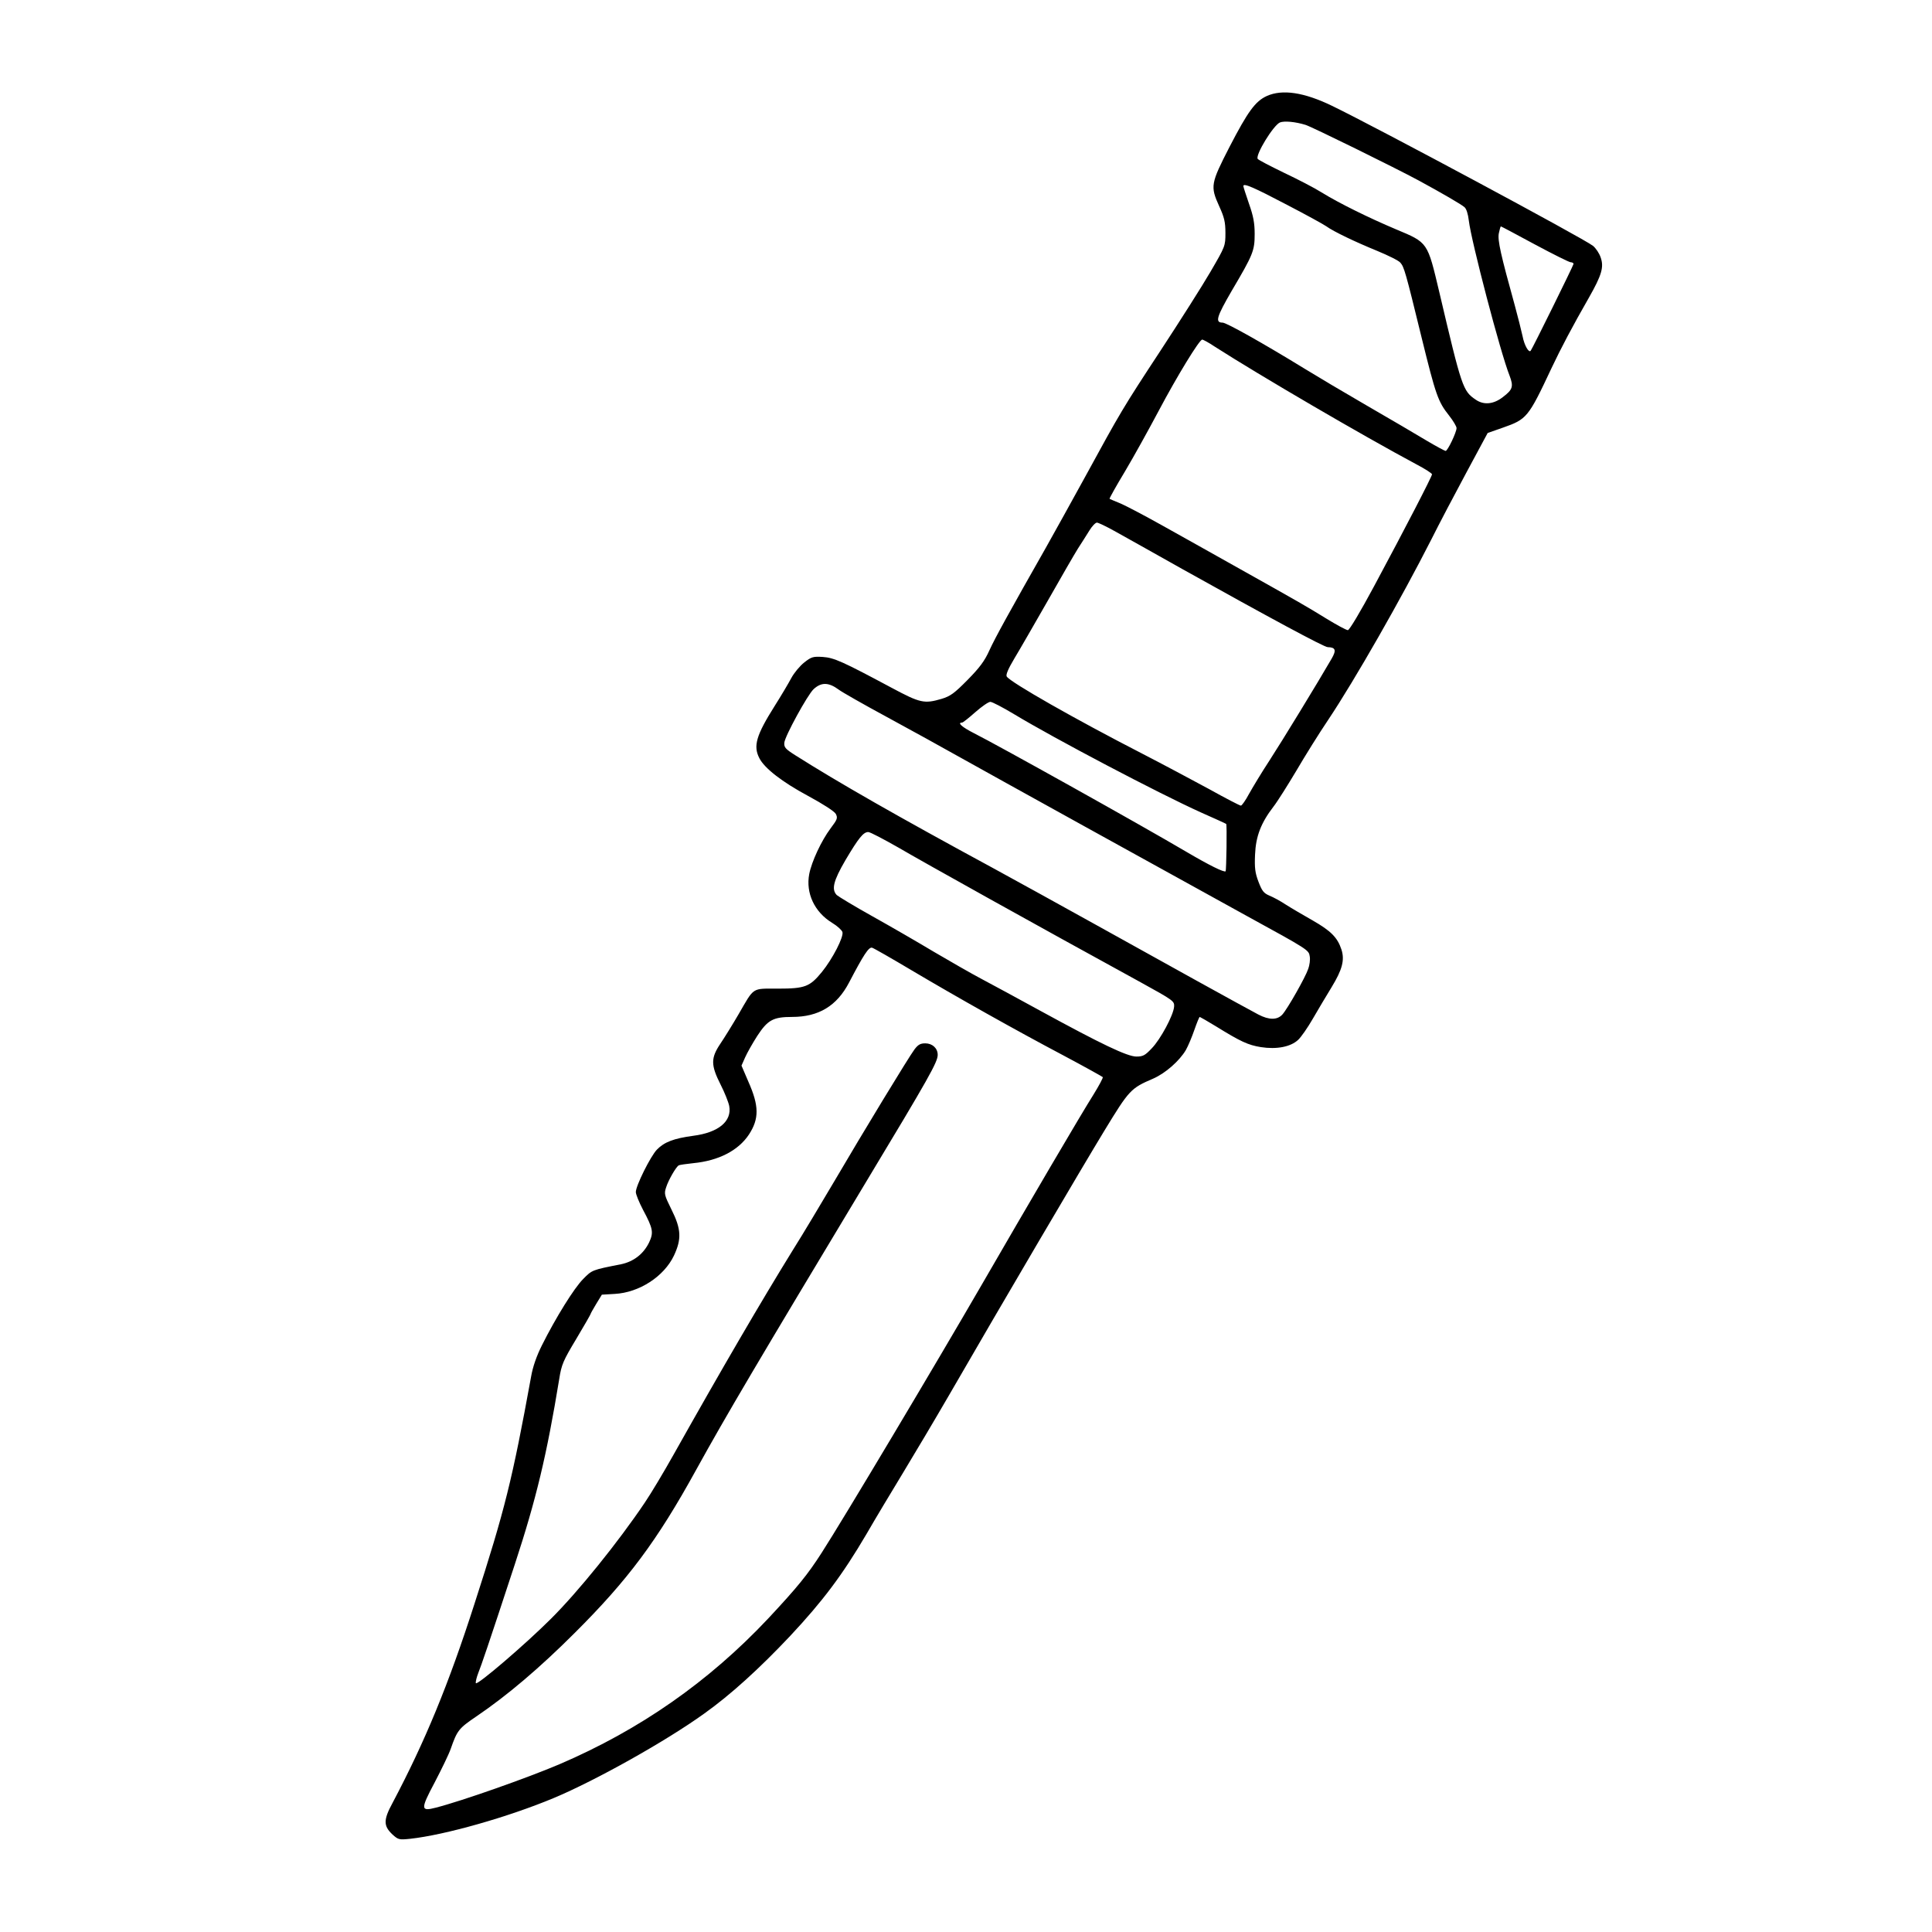 <?xml version="1.0" standalone="no"?>
<!DOCTYPE svg PUBLIC "-//W3C//DTD SVG 20010904//EN"
 "http://www.w3.org/TR/2001/REC-SVG-20010904/DTD/svg10.dtd">
<svg version="1.0" xmlns="http://www.w3.org/2000/svg"
 width="1024pt" height="1024pt" viewBox="0 0 1024 1024"
 preserveAspectRatio="xMidYMid meet">
<g transform="translate(0,1024) scale(0.1,-0.1)"
fill="#000000" stroke="none">
<path d="M6714 9731 c-61 -28 -100 -82 -197 -269 -100 -195 -103 -209 -55
-315 27 -59 33 -84 33 -142 0 -69 -1 -71 -79 -205 -43 -74 -163 -263 -266
-420 -199 -303 -210 -322 -400 -670 -68 -124 -160 -290 -205 -370 -193 -340
-270 -479 -301 -547 -25 -56 -52 -92 -116 -157 -70 -71 -91 -86 -137 -100 -92
-27 -113 -23 -266 59 -258 138 -304 159 -364 163 -51 3 -60 1 -98 -29 -23 -18
-54 -55 -69 -83 -15 -28 -54 -94 -87 -146 -99 -157 -116 -214 -82 -279 27 -53
121 -126 257 -199 83 -45 140 -82 148 -96 11 -22 8 -29 -28 -77 -48 -64 -100
-175 -113 -242 -19 -101 28 -201 121 -258 27 -16 52 -39 55 -49 8 -25 -52
-142 -109 -212 -64 -78 -89 -88 -233 -88 -140 0 -124 10 -208 -135 -32 -55
-76 -126 -97 -157 -51 -76 -51 -113 1 -216 22 -43 42 -94 46 -114 15 -81 -57
-141 -191 -158 -103 -14 -153 -33 -192 -73 -34 -35 -112 -192 -112 -225 0 -12
17 -54 38 -94 54 -101 57 -121 32 -174 -30 -61 -82 -101 -149 -115 -153 -30
-153 -30 -200 -78 -48 -48 -145 -204 -219 -352 -28 -56 -48 -113 -57 -165
-100 -548 -138 -703 -300 -1204 -137 -427 -263 -732 -434 -1055 -50 -92 -49
-123 0 -169 30 -27 35 -28 93 -22 184 20 519 115 761 216 222 93 594 301 798
448 139 99 292 238 455 411 173 185 277 323 405 541 46 80 134 226 194 325 60
99 170 284 243 410 280 485 710 1216 824 1403 131 215 139 224 258 275 66 29
139 94 173 151 13 23 33 71 46 109 13 37 25 67 28 67 3 -1 42 -23 86 -50 131
-81 170 -99 238 -110 83 -13 158 1 198 39 15 14 50 64 77 111 27 47 72 122
100 168 56 92 70 143 52 199 -21 64 -56 99 -152 154 -51 29 -116 67 -144 85
-27 18 -66 39 -86 47 -30 13 -39 24 -58 74 -18 47 -21 74 -18 143 4 97 31 168
98 255 21 27 75 113 121 190 45 77 121 199 169 270 141 211 388 644 546 955
40 80 124 240 186 355 l113 210 80 28 c128 45 135 53 259 317 47 100 113 225
198 373 67 118 80 161 62 212 -7 22 -26 50 -41 62 -47 38 -1153 631 -1383 742
-149 72 -263 89 -346 52z m206 -153 c35 -11 474 -227 600 -295 125 -68 225
-126 242 -141 10 -8 19 -36 23 -71 13 -110 168 -702 216 -822 22 -58 17 -74
-36 -114 -49 -38 -101 -43 -144 -13 -67 46 -73 61 -192 568 -64 269 -59 263
-231 335 -140 59 -301 138 -393 195 -38 24 -129 71 -201 105 -72 35 -134 67
-138 73 -13 21 83 178 118 193 23 9 81 4 136 -13z m-98 -424 c100 -52 193
-103 207 -113 40 -29 156 -84 271 -131 58 -24 113 -51 122 -62 20 -23 27 -46
113 -398 75 -305 87 -339 145 -412 22 -28 40 -58 40 -67 0 -22 -47 -121 -58
-121 -4 0 -51 25 -103 56 -51 31 -193 114 -314 184 -121 70 -269 158 -329 195
-225 138 -416 245 -436 245 -41 0 -32 30 48 168 114 193 122 213 122 302 0 58
-7 95 -30 160 -16 47 -30 89 -30 94 0 17 55 -7 232 -100z m1312 -209 c97 -52
183 -95 191 -95 8 0 15 -4 15 -9 0 -7 -217 -447 -227 -460 -10 -13 -34 29 -43
77 -7 31 -25 104 -41 162 -75 271 -92 346 -85 383 4 20 9 37 11 37 2 0 83 -43
179 -95z m-1696 -542 c242 -155 785 -472 1069 -624 46 -24 83 -48 83 -53 0
-11 -140 -282 -307 -593 -73 -136 -131 -233 -139 -233 -8 0 -60 28 -117 63
-104 64 -126 77 -492 282 -115 65 -284 159 -375 210 -91 51 -190 103 -220 116
-30 12 -57 24 -59 25 -2 2 35 68 82 146 47 79 126 222 177 318 99 187 217 380
232 380 5 0 35 -16 66 -37z m-532 -977 c44 -24 207 -116 364 -204 455 -254
748 -412 767 -412 42 -1 47 -16 21 -61 -74 -128 -264 -439 -329 -539 -42 -64
-90 -144 -109 -178 -18 -34 -38 -62 -43 -62 -6 0 -83 40 -171 89 -89 48 -246
132 -351 186 -358 184 -697 377 -719 409 -6 9 7 40 41 97 28 46 107 184 177
306 69 122 141 246 159 275 19 29 46 72 61 96 14 23 32 42 40 42 7 0 49 -20
92 -44z m-1461 -841 c17 -13 131 -78 255 -145 124 -67 299 -164 390 -215 157
-88 1088 -603 1515 -838 332 -182 332 -182 337 -217 3 -16 -1 -46 -8 -65 -15
-45 -110 -212 -137 -242 -27 -30 -71 -30 -128 0 -65 34 -519 285 -869 480
-168 93 -408 226 -535 295 -504 273 -821 454 -1050 599 -52 33 -60 42 -58 66
2 33 123 254 155 284 41 38 80 37 133 -2z m931 -131 c212 -128 763 -418 989
-520 72 -32 132 -59 134 -61 5 -3 1 -246 -3 -251 -8 -7 -87 32 -206 102 -251
148 -999 565 -1128 630 -63 32 -90 56 -63 56 5 0 36 25 70 55 34 30 70 55 80
55 10 0 67 -30 127 -66z m-613 -707 c124 -73 736 -414 1282 -713 174 -96 180
-100 178 -129 -3 -45 -72 -174 -119 -222 -35 -37 -46 -43 -81 -43 -48 0 -186
66 -508 242 -115 63 -255 139 -310 168 -55 29 -170 95 -255 145 -85 51 -232
136 -327 189 -95 53 -179 104 -188 112 -29 30 -18 75 46 185 70 118 95 149
121 149 10 0 82 -38 161 -83z m69 -650 c243 -144 545 -314 806 -452 111 -59
204 -111 207 -114 2 -4 -20 -45 -49 -92 -63 -99 -352 -592 -593 -1009 -239
-413 -735 -1245 -848 -1420 -75 -117 -129 -183 -283 -348 -315 -335 -680 -590
-1107 -773 -169 -72 -518 -195 -655 -230 -81 -21 -82 -9 -6 134 36 69 75 149
85 178 34 97 42 108 135 171 164 111 338 259 522 443 282 281 436 487 644 865
160 290 327 572 900 1525 334 554 380 636 380 674 0 35 -28 61 -66 61 -26 0
-38 -7 -57 -32 -32 -43 -272 -438 -425 -699 -67 -113 -165 -278 -220 -365
-168 -272 -373 -623 -632 -1084 -51 -91 -119 -205 -153 -255 -140 -208 -353
-472 -497 -615 -135 -135 -393 -356 -398 -341 -2 6 4 31 13 54 17 43 49 135
194 577 113 344 169 578 235 981 12 77 21 97 90 212 42 70 76 130 76 132 0 3
14 27 30 54 l30 49 68 4 c130 7 261 92 314 203 41 88 39 140 -13 244 -38 77
-40 84 -28 119 12 38 52 107 66 115 4 3 40 8 78 12 134 13 238 67 294 151 55
84 55 152 -3 282 l-36 84 19 43 c11 25 40 76 65 115 55 84 84 100 184 100 141
0 237 58 302 182 77 147 104 189 122 185 10 -3 104 -57 210 -120z"/>
</g>
</svg>

